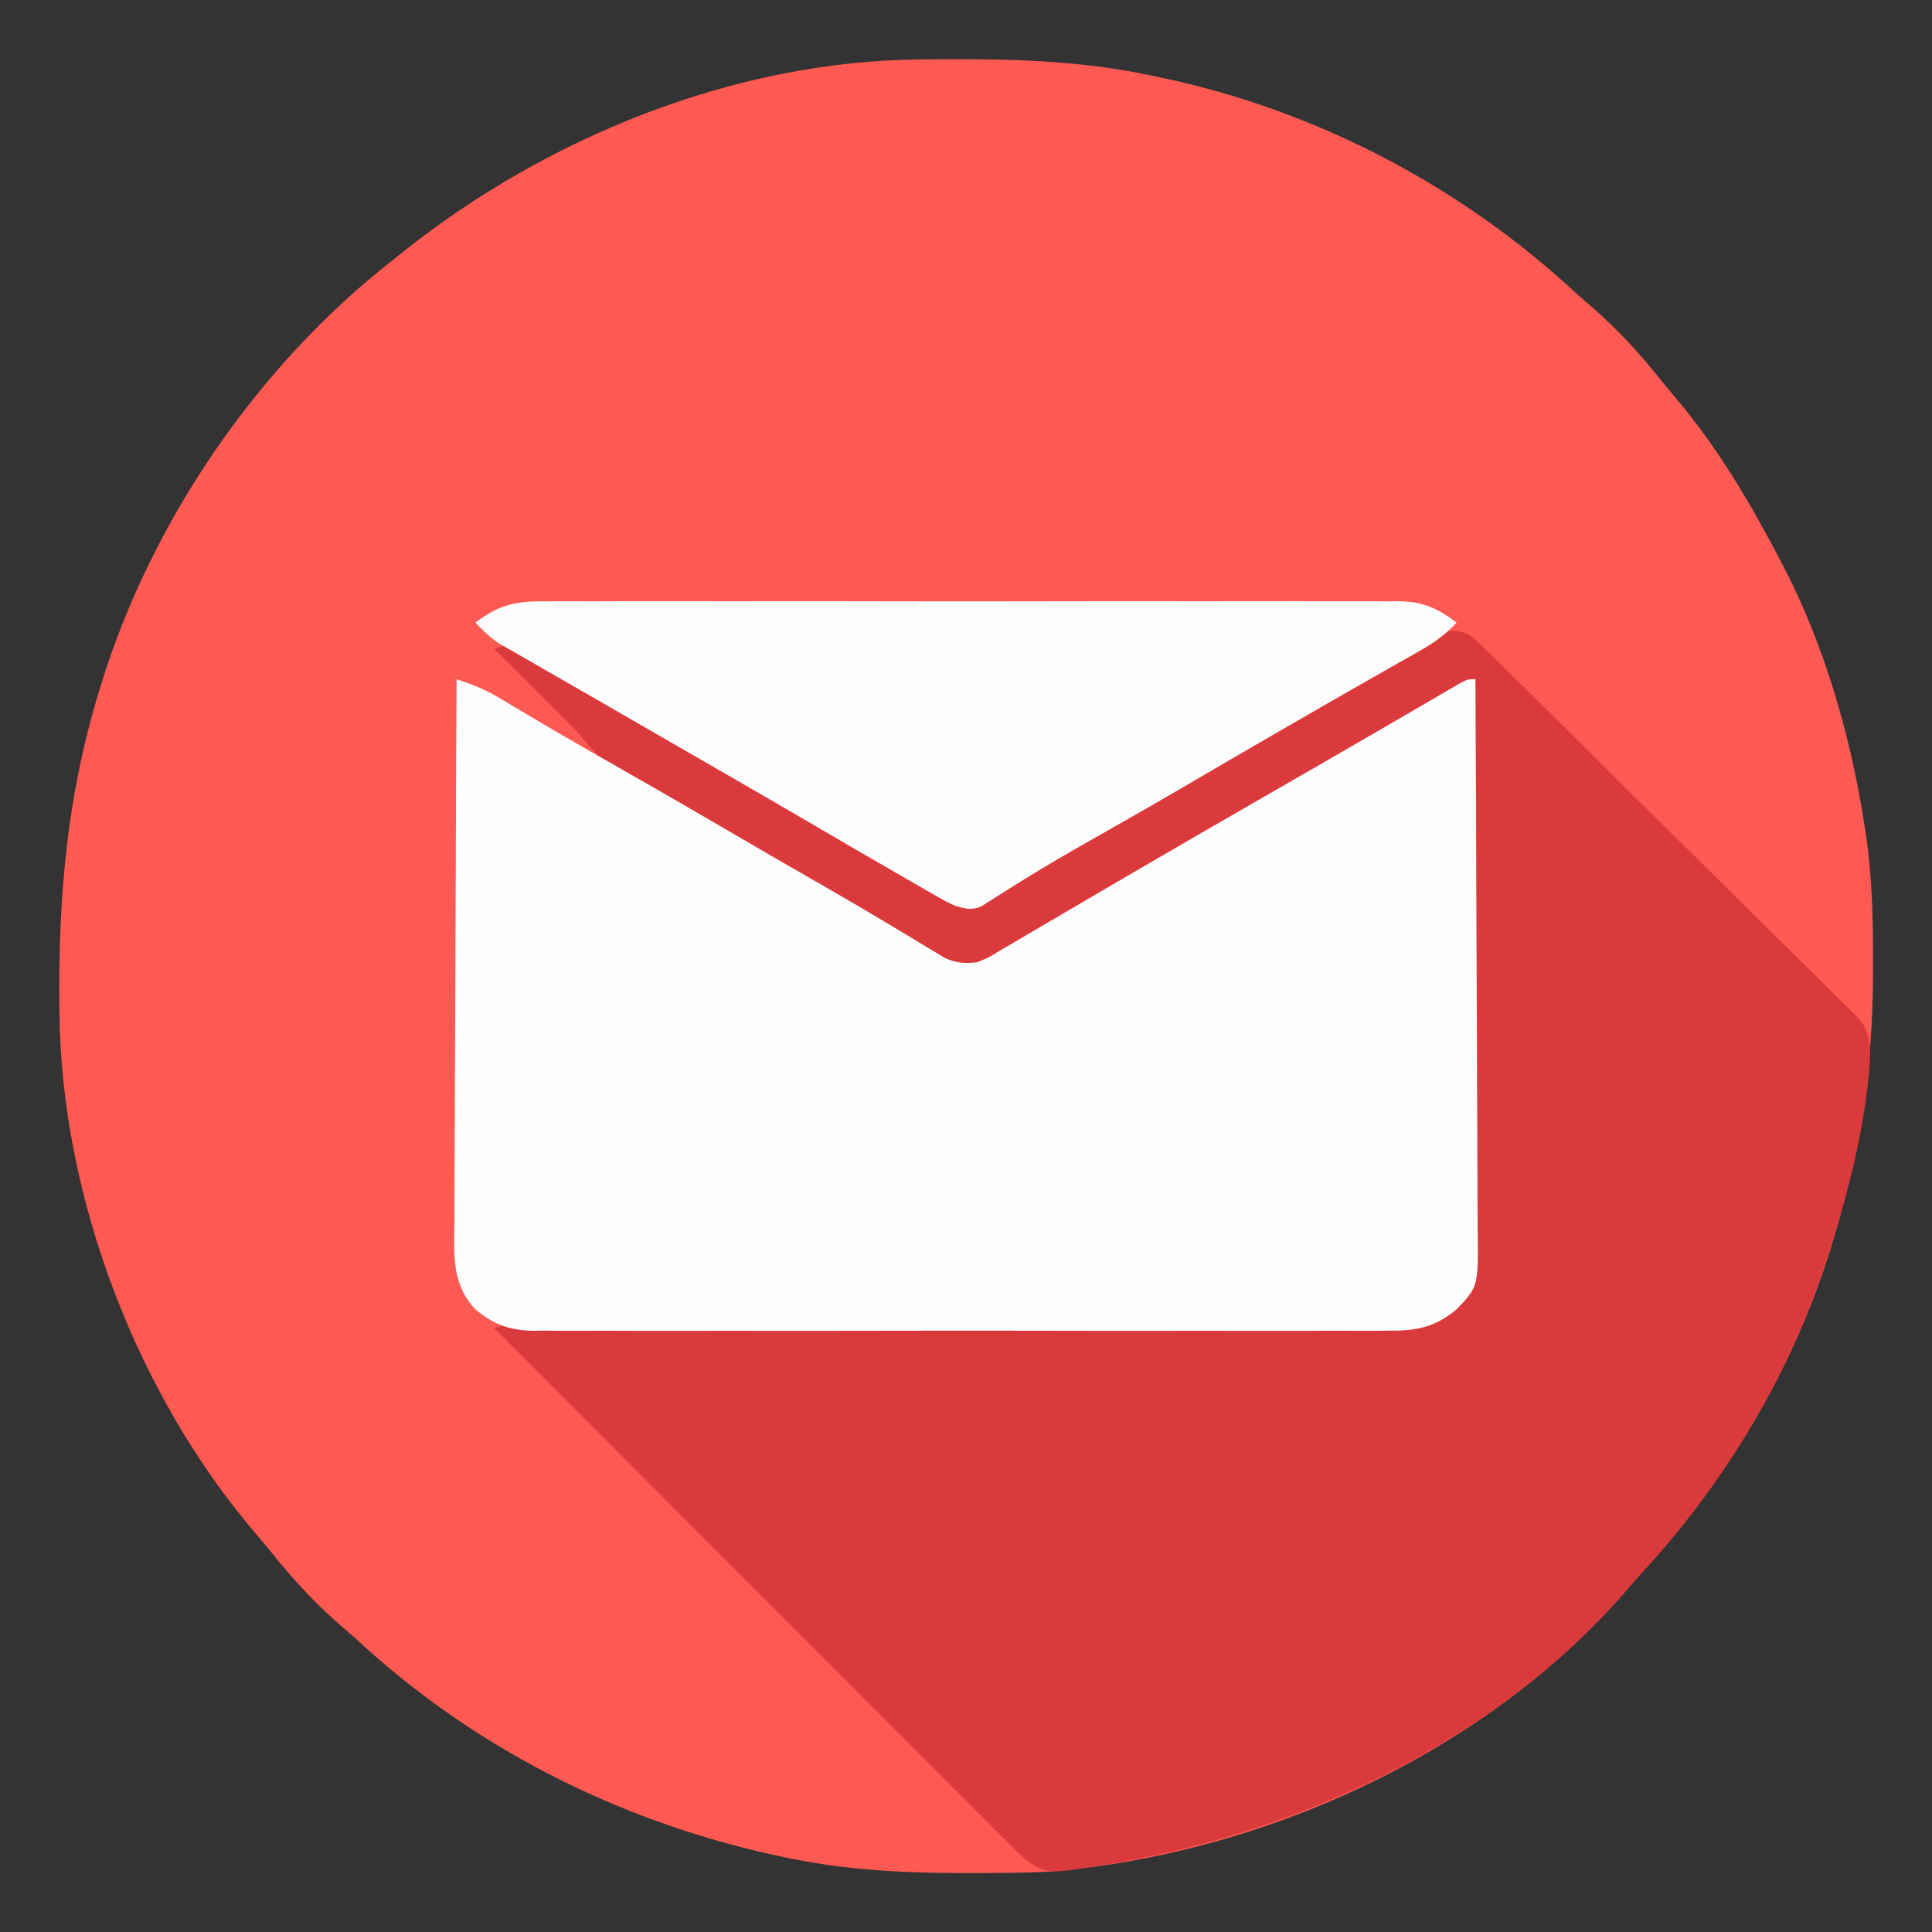 <?xml version="1.0" encoding="UTF-8"?>
<svg version="1.1" xmlns="http://www.w3.org/2000/svg" width="512" height="512">
<rect width="100%" height="100%" fill="#333333" stroke="none"/>
<path d="M0 0 C0.891 -0.01 1.782 -0.019 2.7 -0.03 C22.633 -0.203 41.866 0.064 61.445 4.238 C62.771 4.511 62.771 4.511 64.123 4.79 C105.348 13.493 143.653 33.554 174.445 62.238 C175.837 63.452 177.232 64.66 178.633 65.863 C185.126 71.552 190.721 77.628 196.129 84.363 C197.62 86.214 199.132 88.049 200.668 89.863 C211.377 102.555 219.739 116.574 227.445 131.238 C227.793 131.889 228.141 132.54 228.499 133.21 C239.668 154.36 246.751 178.69 250.445 202.238 C250.628 203.394 250.81 204.549 250.999 205.74 C252.599 217.01 252.844 228.179 252.82 239.551 C252.819 241 252.819 241 252.819 242.478 C252.757 266.551 249.416 289.156 242.445 312.238 C242.194 313.073 241.944 313.909 241.685 314.769 C231.64 347.384 213.656 377.321 190.445 402.238 C189.232 403.63 188.023 405.025 186.82 406.426 C149.479 449.176 90.54 475.71 34.445 480.238 C27.346 480.616 20.24 480.628 13.133 480.613 C12.167 480.613 11.201 480.612 10.206 480.612 C-5.691 480.571 -20.974 479.646 -36.555 476.238 C-37.541 476.024 -38.527 475.81 -39.543 475.589 C-80.686 466.328 -118.665 447.013 -149.555 418.238 C-150.946 417.025 -152.342 415.816 -153.742 414.613 C-160.241 408.92 -165.842 402.84 -171.25 396.094 C-172.696 394.302 -174.166 392.531 -175.672 390.789 C-207.317 353.869 -227.349 301.359 -227.793 252.684 C-227.803 251.793 -227.813 250.902 -227.823 249.984 C-228.07 221.654 -225.789 195.504 -217.555 168.238 C-217.178 166.986 -217.178 166.986 -216.794 165.708 C-203.425 122.297 -175.361 81.267 -139.555 53.238 C-138.57 52.448 -137.585 51.658 -136.57 50.844 C-98.539 20.599 -48.965 0.447 0 0 Z " fill="#FE5953" transform="translate(243.555,15.762)"/>
<path d="M0 0 C2.271 1.742 2.271 1.742 4.625 4.057 C5.524 4.931 6.423 5.806 7.349 6.707 C8.332 7.684 9.315 8.661 10.298 9.638 C11.342 10.662 12.387 11.685 13.433 12.708 C16.27 15.487 19.093 18.28 21.911 21.078 C23.675 22.827 25.44 24.574 27.206 26.32 C32.735 31.789 38.256 37.267 43.765 42.756 C50.116 49.084 56.493 55.382 62.896 61.657 C67.849 66.515 72.777 71.398 77.686 76.3 C80.616 79.225 83.556 82.138 86.522 85.025 C89.315 87.745 92.075 90.495 94.813 93.269 C95.819 94.278 96.836 95.276 97.865 96.262 C105.581 103.669 105.581 103.669 106.611 109.394 C106.641 112.676 106.437 115.75 106 119 C105.892 119.973 105.784 120.945 105.673 121.947 C105.355 124.592 104.917 127.192 104.438 129.812 C104.263 130.784 104.089 131.755 103.91 132.756 C101.766 144.072 98.556 155.056 95 166 C94.641 167.106 94.641 167.106 94.274 168.235 C84.15 198.668 66.802 226.596 45 250 C43.787 251.391 42.578 252.787 41.375 254.188 C7.127 293.395 -44.302 317.554 -95 326 C-95.808 326.135 -96.615 326.269 -97.447 326.408 C-99.774 326.779 -102.103 327.117 -104.438 327.438 C-105.129 327.543 -105.821 327.648 -106.534 327.757 C-111.175 328.323 -113.228 327.64 -117 325 C-119.047 323.132 -121.008 321.253 -122.954 319.286 C-123.534 318.708 -124.114 318.13 -124.712 317.534 C-126.65 315.599 -128.58 313.658 -130.511 311.716 C-131.9 310.326 -133.29 308.936 -134.681 307.547 C-138.451 303.777 -142.216 300.001 -145.979 296.224 C-149.914 292.276 -153.854 288.335 -157.794 284.392 C-165.253 276.927 -172.707 269.457 -180.159 261.985 C-188.644 253.478 -197.134 244.977 -205.624 236.476 C-223.089 218.99 -240.547 201.498 -258 184 C-255.249 183.083 -253.672 182.879 -250.843 182.891 C-249.992 182.892 -249.141 182.893 -248.264 182.894 C-247.329 182.901 -246.393 182.907 -245.43 182.913 C-244.437 182.916 -243.443 182.919 -242.42 182.921 C-239.076 182.932 -235.732 182.949 -232.388 182.966 C-229.997 182.974 -227.605 182.982 -225.214 182.99 C-220.056 183.006 -214.898 183.026 -209.74 183.047 C-201.584 183.08 -193.428 183.1 -185.272 183.118 C-183.883 183.121 -182.493 183.125 -181.104 183.128 C-178.998 183.132 -176.892 183.137 -174.787 183.142 C-166.846 183.16 -158.906 183.179 -150.965 183.199 C-150.239 183.201 -149.513 183.203 -148.765 183.205 C-137.008 183.236 -125.251 183.281 -113.494 183.332 C-101.421 183.383 -89.348 183.415 -77.275 183.43 C-70.497 183.439 -63.72 183.457 -56.942 183.498 C-50.565 183.536 -44.189 183.55 -37.812 183.547 C-35.472 183.55 -33.132 183.562 -30.793 183.583 C-27.596 183.61 -24.402 183.606 -21.205 183.595 C-19.819 183.617 -19.819 183.617 -18.405 183.641 C-12.09 183.572 -7.888 182.047 -3 178 C2.553 171.581 1.576 163.663 1.546 155.61 C1.555 154.042 1.565 152.475 1.577 150.907 C1.605 146.666 1.608 142.425 1.608 138.184 C1.611 133.746 1.636 129.308 1.659 124.871 C1.7 116.474 1.72 108.077 1.733 99.68 C1.749 90.118 1.788 80.556 1.828 70.993 C1.91 51.329 1.965 31.665 2 12 C-1.919 14.187 -5.837 16.377 -9.754 18.566 C-10.846 19.176 -11.939 19.786 -13.064 20.414 C-20.399 24.516 -27.685 28.692 -34.938 32.938 C-36.044 33.585 -37.15 34.232 -38.289 34.898 C-39.154 35.406 -40.019 35.914 -40.91 36.438 C-47.216 40.132 -53.543 43.789 -59.875 47.438 C-60.955 48.06 -62.035 48.683 -63.148 49.324 C-65.338 50.586 -67.528 51.847 -69.718 53.109 C-75.147 56.237 -80.573 59.369 -86 62.5 C-92.137 66.041 -98.274 69.582 -104.413 73.12 C-106.804 74.498 -109.195 75.876 -111.586 77.255 C-113.27 78.225 -114.954 79.196 -116.639 80.166 C-117.662 80.756 -118.684 81.346 -119.738 81.953 C-120.636 82.47 -121.533 82.988 -122.458 83.521 C-125.026 84.972 -125.026 84.972 -127.454 86.69 C-130.625 88.321 -132.469 88.434 -136 88 C-138.871 86.753 -138.871 86.753 -141.867 84.992 C-142.988 84.342 -144.108 83.693 -145.262 83.023 C-146.467 82.307 -147.671 81.591 -148.875 80.875 C-150.132 80.14 -151.39 79.407 -152.648 78.674 C-155.212 77.179 -157.771 75.677 -160.326 74.167 C-163.632 72.215 -166.947 70.278 -170.266 68.348 C-174.171 66.076 -178.073 63.798 -181.973 61.516 C-187.358 58.368 -192.761 55.251 -198.168 52.141 C-202.501 49.647 -206.828 47.142 -211.155 44.638 C-213.671 43.189 -216.196 41.759 -218.727 40.336 C-220.047 39.579 -221.367 38.821 -222.688 38.062 C-223.764 37.455 -224.84 36.848 -225.949 36.223 C-229.173 33.874 -231.396 31.398 -233.945 28.361 C-236.352 25.596 -238.902 22.994 -241.496 20.406 C-241.979 19.925 -242.461 19.443 -242.958 18.947 C-244.449 17.463 -245.943 15.981 -247.438 14.5 C-248.466 13.477 -249.494 12.453 -250.521 11.43 C-253.012 8.95 -255.505 6.474 -258 4 C-256.35 3.32 -256.35 3.32 -254 3 C-251.388 4.117 -251.388 4.117 -248.398 5.875 C-247.282 6.523 -246.165 7.171 -245.015 7.838 C-243.802 8.559 -242.588 9.279 -241.375 10 C-240.114 10.737 -238.853 11.472 -237.59 12.207 C-234.99 13.722 -232.394 15.243 -229.801 16.769 C-225.238 19.452 -220.65 22.092 -216.061 24.731 C-212.85 26.577 -209.644 28.428 -206.438 30.281 C-202.106 32.784 -197.773 35.284 -193.438 37.781 C-182.717 43.957 -172.004 50.148 -161.312 56.375 C-160.321 56.951 -159.329 57.526 -158.307 58.12 C-153.947 60.658 -149.612 63.219 -145.344 65.91 C-144.652 66.342 -143.961 66.774 -143.249 67.219 C-142.008 68 -140.774 68.793 -139.55 69.601 C-137.081 71.152 -135.561 72.061 -132.609 71.739 C-129.889 70.969 -127.774 69.957 -125.324 68.551 C-124.427 68.04 -123.529 67.529 -122.605 67.003 C-121.161 66.166 -121.161 66.166 -119.688 65.312 C-118.671 64.731 -117.655 64.149 -116.608 63.55 C-108.492 58.894 -100.411 54.174 -92.337 49.445 C-84.588 44.91 -76.801 40.444 -69 36 C-60.266 31.023 -51.554 26.011 -42.875 20.938 C-41.919 20.381 -40.964 19.825 -39.979 19.252 C-35.209 16.473 -30.451 13.677 -25.715 10.841 C-23.332 9.417 -20.942 8.005 -18.551 6.594 C-16.849 5.584 -15.155 4.559 -13.462 3.533 C-11.913 2.621 -11.913 2.621 -10.332 1.691 C-9.422 1.147 -8.511 0.602 -7.573 0.041 C-4.415 -1.237 -3.227 -1.005 0 0 Z " fill="#DB3A3C" transform="translate(389,168)"/>
<path d="M0 0 C3.906 1.264 7.322 2.592 10.852 4.695 C11.771 5.238 12.69 5.781 13.637 6.34 C14.623 6.929 15.609 7.518 16.625 8.125 C18.783 9.4 20.942 10.673 23.102 11.945 C24.23 12.611 25.358 13.276 26.521 13.962 C31.729 17.022 36.981 20.006 42.232 22.994 C52.545 28.862 62.821 34.789 73.062 40.781 C81.436 45.679 89.832 50.535 98.246 55.362 C103.784 58.544 109.294 61.764 114.766 65.059 C115.855 65.71 116.944 66.361 118.066 67.031 C120.138 68.272 122.204 69.522 124.262 70.785 C125.191 71.339 126.121 71.894 127.078 72.465 C127.887 72.956 128.695 73.447 129.528 73.953 C132.628 75.266 134.656 75.379 138 75 C140.952 73.787 140.952 73.787 143.867 71.992 C144.988 71.342 146.108 70.693 147.262 70.023 C148.467 69.307 149.671 68.591 150.875 67.875 C152.132 67.14 153.39 66.407 154.648 65.674 C157.212 64.179 159.771 62.677 162.326 61.167 C165.632 59.215 168.947 57.278 172.266 55.348 C176.185 53.067 180.102 50.782 184.016 48.492 C193.558 42.916 203.141 37.408 212.718 31.891 C217.066 29.386 221.413 26.878 225.76 24.369 C227.905 23.132 230.051 21.895 232.197 20.658 C237.301 17.717 242.401 14.769 247.491 11.803 C249.909 10.393 252.33 8.987 254.75 7.581 C256.47 6.58 258.186 5.575 259.902 4.57 C261.451 3.671 261.451 3.671 263.031 2.754 C263.945 2.221 264.858 1.688 265.799 1.139 C268 0 268 0 270 0 C270.117 20.593 270.205 41.186 270.259 61.779 C270.285 71.341 270.32 80.902 270.377 90.464 C270.427 98.8 270.459 107.135 270.47 115.471 C270.477 119.884 270.492 124.296 270.529 128.708 C270.563 132.865 270.573 137.021 270.566 141.177 C270.567 142.699 270.577 144.222 270.596 145.744 C270.779 160.952 270.779 160.952 265 167 C259.199 171.822 254.218 172.724 246.829 172.635 C245.831 172.643 244.833 172.651 243.806 172.659 C240.477 172.678 237.149 172.663 233.82 172.647 C231.428 172.654 229.036 172.663 226.644 172.674 C220.83 172.694 215.016 172.691 209.201 172.676 C204.474 172.665 199.747 172.664 195.02 172.669 C194.346 172.67 193.672 172.671 192.978 172.671 C191.609 172.673 190.24 172.675 188.871 172.676 C176.046 172.691 163.222 172.674 150.397 172.647 C139.402 172.625 128.407 172.629 117.412 172.652 C104.632 172.679 91.852 172.689 79.071 172.674 C77.708 172.672 76.344 172.671 74.98 172.669 C74.309 172.668 73.638 172.668 72.947 172.667 C68.227 172.662 63.508 172.67 58.789 172.681 C52.433 172.696 46.077 172.686 39.72 172.657 C37.389 172.65 35.057 172.652 32.726 172.663 C29.54 172.677 26.357 172.66 23.171 172.635 C21.79 172.652 21.79 172.652 20.382 172.669 C14.086 172.573 9.866 171.045 5 167 C-1.41 160.291 -0.678 152.222 -0.568 143.496 C-0.566 141.928 -0.567 140.361 -0.57 138.793 C-0.571 134.556 -0.542 130.319 -0.507 126.082 C-0.476 121.647 -0.473 117.212 -0.467 112.777 C-0.451 104.387 -0.41 95.998 -0.36 87.608 C-0.304 78.053 -0.277 68.498 -0.252 58.943 C-0.199 39.295 -0.112 19.648 0 0 Z " fill="#FEFEFE" transform="translate(121,180)"/>
<path d="M0 0 C1.496 -0.012 1.496 -0.012 3.023 -0.024 C6.352 -0.044 9.679 -0.028 13.008 -0.012 C15.4 -0.019 17.793 -0.028 20.185 -0.039 C25.999 -0.059 31.813 -0.056 37.627 -0.042 C42.354 -0.03 47.081 -0.029 51.809 -0.034 C52.482 -0.035 53.156 -0.036 53.85 -0.036 C55.219 -0.038 56.588 -0.04 57.957 -0.041 C70.782 -0.056 83.607 -0.039 96.432 -0.012 C107.427 0.01 118.422 0.006 129.417 -0.017 C142.197 -0.044 154.977 -0.054 167.757 -0.039 C169.121 -0.037 170.485 -0.036 171.849 -0.034 C172.855 -0.033 172.855 -0.033 173.882 -0.032 C178.601 -0.028 183.32 -0.035 188.039 -0.047 C194.396 -0.061 200.752 -0.051 207.108 -0.022 C209.44 -0.015 211.771 -0.017 214.103 -0.028 C217.288 -0.042 220.472 -0.025 223.657 0 C224.578 -0.011 225.498 -0.022 226.447 -0.034 C232.824 0.063 236.783 1.753 241.829 5.635 C239.012 8.663 236.257 10.742 232.665 12.779 C231.638 13.366 230.612 13.953 229.555 14.557 C228.449 15.181 227.343 15.805 226.204 16.447 C225.038 17.111 223.873 17.776 222.708 18.441 C220.288 19.823 217.865 21.202 215.442 22.578 C209.848 25.759 204.276 28.979 198.704 32.197 C197.626 32.819 196.549 33.44 195.439 34.08 C187.28 38.786 179.146 43.534 171.017 48.291 C165.629 51.437 160.227 54.559 154.805 57.647 C153.913 58.155 153.913 58.155 153.002 58.674 C150.6 60.042 148.197 61.409 145.792 62.773 C139.732 66.208 133.705 69.676 127.786 73.35 C126.868 73.917 125.949 74.485 125.003 75.07 C123.312 76.124 121.629 77.19 119.955 78.27 C119.213 78.732 118.472 79.194 117.708 79.67 C116.757 80.279 116.757 80.279 115.788 80.901 C113.089 81.912 111.564 81.467 108.829 80.635 C106.531 79.55 106.531 79.55 104.153 78.186 C103.255 77.675 102.358 77.164 101.433 76.637 C99.989 75.801 99.989 75.801 98.516 74.947 C96.994 74.076 96.994 74.076 95.441 73.187 C86.261 67.92 77.123 62.579 67.989 57.233 C61.658 53.53 55.308 49.86 48.954 46.197 C47.875 45.576 46.797 44.954 45.685 44.313 C42.4 42.42 39.114 40.527 35.829 38.635 C28.243 34.266 20.659 29.892 13.081 25.511 C9.724 23.575 6.362 21.648 3 19.721 C0.818 18.463 -1.364 17.206 -3.546 15.947 C-4.557 15.371 -5.568 14.795 -6.609 14.201 C-7.545 13.66 -8.481 13.118 -9.445 12.561 C-10.264 12.091 -11.083 11.62 -11.927 11.136 C-14.325 9.532 -16.201 7.735 -18.171 5.635 C-12.138 0.992 -7.52 -0.091 0 0 Z " fill="#FEFDFD" transform="translate(144.171,159.365)"/>
</svg>
